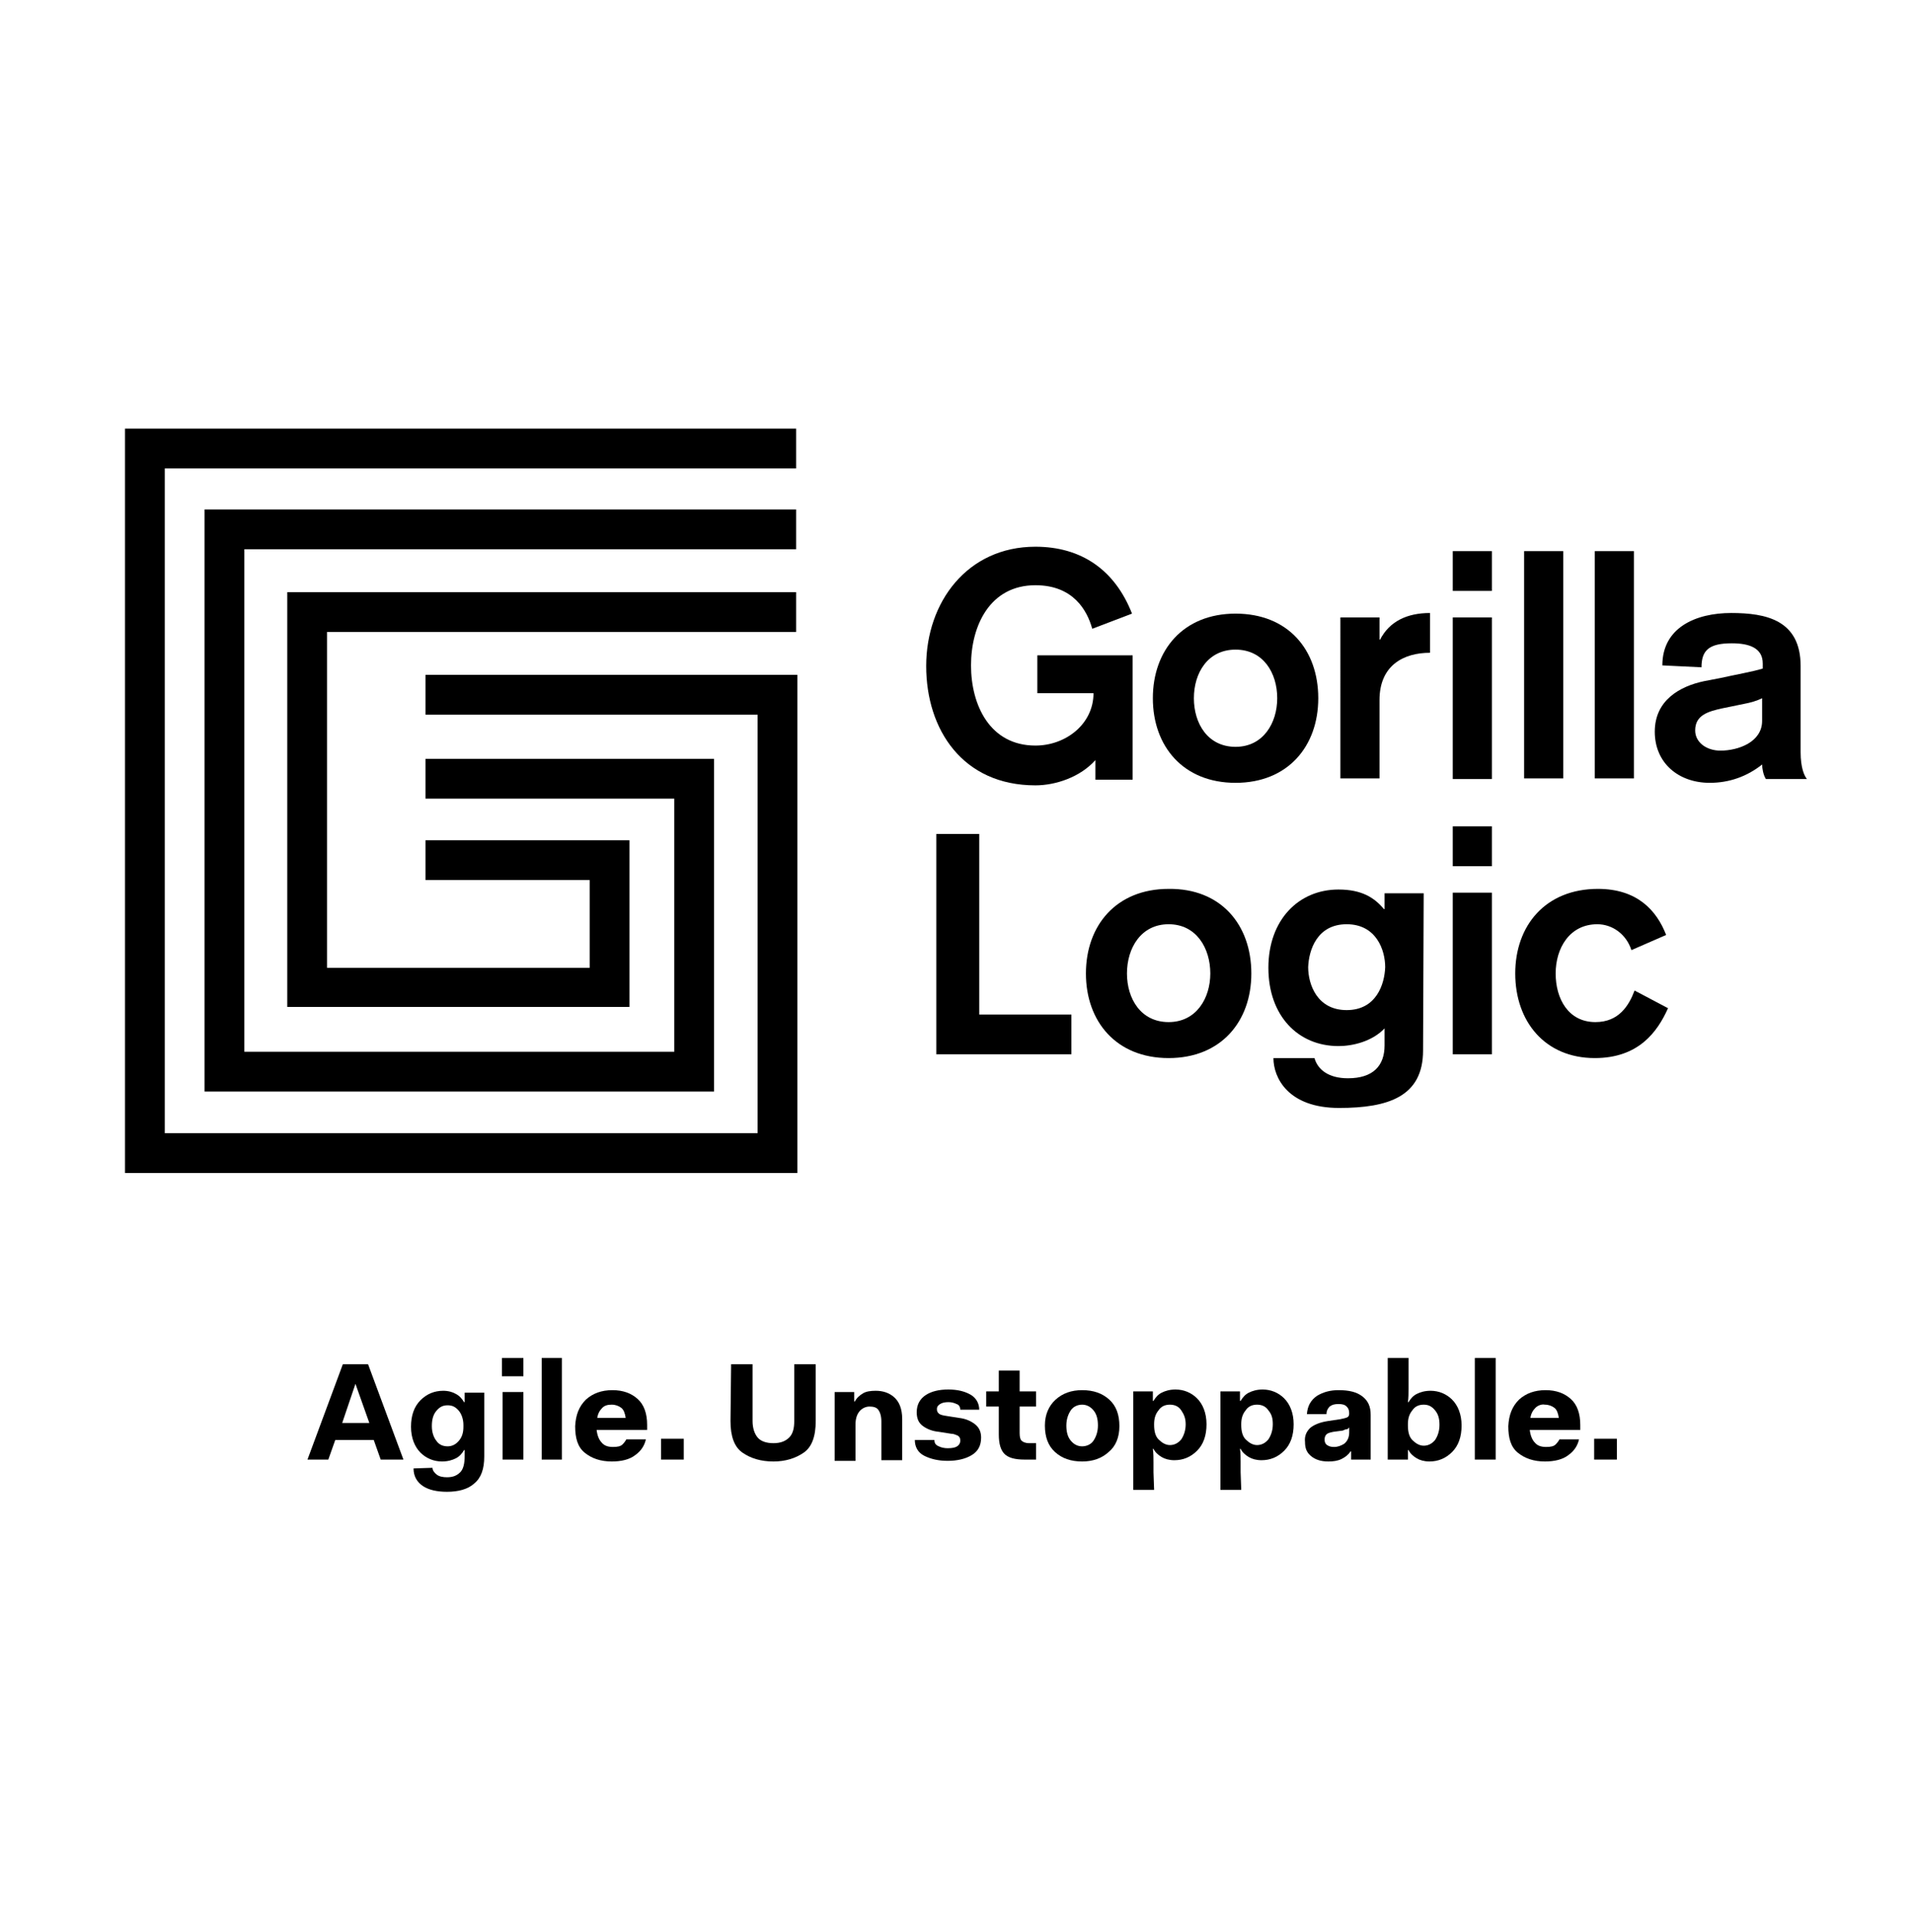 <svg xmlns="http://www.w3.org/2000/svg" xmlns:xlink="http://www.w3.org/1999/xlink" id="Layer_1" x="0" y="0" enable-background="new 0 0 303 306" version="1.1" viewBox="0 0 303 306" xml:space="preserve"><g><path d="M48.7,231.2l5.6-15.1h4l5.6,15.1h-3.6l-1.1-3.1h-6.1l-1.1,3.1H48.7z M56.3,219.2l-2.1,6.2h4.3L56.3,219.2L56.3,219.2z"/><path d="M68.5,232.5c0,0.4,0.3,0.8,0.7,1.1c0.4,0.3,1,0.4,1.6,0.4c1,0,1.6-0.3,2.1-0.8s0.7-1.4,0.7-2.6v-0.9h-0.1 c-0.3,0.5-0.7,1-1.3,1.3s-1.3,0.5-2.2,0.5c-1.3,0-2.5-0.5-3.4-1.4s-1.5-2.3-1.5-4.1c0-1.8,0.5-3.2,1.5-4.2c1-1,2.2-1.5,3.6-1.5 c0.8,0,1.5,0.2,2,0.5c0.6,0.3,1,0.8,1.3,1.3h0.1v-1.5h3.1v10.1c0,2-0.5,3.4-1.6,4.3c-1,0.9-2.5,1.3-4.3,1.3c-1.6,0-2.9-0.3-3.8-0.9 s-1.5-1.5-1.5-2.8L68.5,232.5L68.5,232.5z M69.1,228.2c0.4,0.6,1,0.9,1.8,0.9c0.7,0,1.3-0.3,1.8-0.9c0.5-0.6,0.7-1.3,0.7-2.2v-0.3 c0-0.9-0.3-1.7-0.7-2.2c-0.5-0.6-1-0.9-1.8-0.9c-0.8,0-1.3,0.3-1.8,0.9s-0.7,1.4-0.7,2.4S68.7,227.7,69.1,228.2z"/><path d="M79.5,218v-2.9h3.4v2.9H79.5z M79.6,231.2v-10.7h3.3v10.7H79.6z"/><path d="M85.8,231.2v-16.1H89v16.1H85.8z"/><path d="M92.8,221.7c1.1-1,2.5-1.5,4.2-1.5c1.7,0,3,0.5,4,1.4s1.5,2.3,1.5,4.1v0.8h-8c0.1,0.9,0.4,1.6,0.8,2c0.4,0.5,1,0.7,1.8,0.7 c0.7,0,1.2-0.1,1.5-0.4s0.5-0.6,0.6-0.8h3.1c-0.2,0.9-0.7,1.8-1.7,2.5c-0.9,0.7-2.2,1-3.7,1c-1.8,0-3.2-0.5-4.3-1.4 s-1.5-2.3-1.5-4.2C91.2,224.1,91.7,222.8,92.8,221.7z M95.4,223c-0.4,0.4-0.7,0.9-0.8,1.6h4.5c-0.1-0.7-0.3-1.3-0.7-1.6 s-0.9-0.5-1.5-0.5S95.8,222.6,95.4,223z"/><path d="M104.7,231.2v-3.3h3.6v3.3H104.7z"/><path d="M115.8,216.1h3.4v9c0,1.1,0.3,2,0.8,2.6s1.4,0.9,2.5,0.9c1.1,0,1.9-0.3,2.5-0.9s0.8-1.5,0.8-2.6v-9h3.4v9 c0,2.4-0.6,4.1-1.9,5s-2.9,1.4-4.8,1.4c-2,0-3.6-0.5-4.9-1.4s-1.9-2.6-1.9-5L115.8,216.1L115.8,216.1z"/><path d="M132.2,231.2v-10.7h3.1v1.5h0.1c0.3-0.6,0.8-1,1.3-1.3s1.2-0.4,2-0.4c1.1,0,2.1,0.3,2.9,1s1.3,1.8,1.3,3.5v6.5h-3.3v-6.1 c0-0.9-0.2-1.5-0.5-1.9s-0.8-0.5-1.4-0.5c-0.6,0-1.2,0.3-1.6,0.8c-0.4,0.5-0.6,1.2-0.6,2.1v5.7H132.2z"/><path d="M148,228.1c0,0.5,0.2,0.8,0.7,1c0.4,0.2,0.9,0.3,1.4,0.3c0.7,0,1.2-0.1,1.5-0.3s0.5-0.5,0.5-0.9s-0.1-0.6-0.4-0.8 c-0.3-0.1-0.6-0.3-1.1-0.3l-1.9-0.3c-1-0.1-1.8-0.4-2.5-0.9s-1-1.2-1-2.2c0-1.2,0.5-2.1,1.4-2.7s2.1-0.9,3.6-0.9s2.6,0.3,3.5,0.8 s1.4,1.4,1.4,2.4h-3c0-0.4-0.2-0.8-0.6-0.9c-0.4-0.2-0.8-0.3-1.3-0.3c-0.5,0-1,0.1-1.3,0.3s-0.5,0.4-0.5,0.8s0.1,0.5,0.3,0.7 s0.6,0.3,1.3,0.4l1.9,0.3c0.9,0.1,1.7,0.4,2.4,0.9s1.1,1.2,1.1,2.2c0,1.3-0.5,2.2-1.5,2.8s-2.3,0.9-3.8,0.9c-1.5,0-2.7-0.3-3.7-0.8 c-1-0.5-1.5-1.4-1.5-2.5L148,228.1L148,228.1z"/><path d="M158.2,222.8h-2v-2.4h2v-3.3h3.3v3.3h2.6v2.4h-2.6v4.2c0,0.6,0.1,1,0.3,1.2s0.6,0.4,1.2,0.4h1.1v2.6h-1.8 c-1.6,0-2.6-0.3-3.2-0.9c-0.6-0.6-0.9-1.6-0.9-3.1L158.2,222.8L158.2,222.8z"/><path d="M167.2,221.7c1.1-1,2.5-1.5,4.2-1.5c1.8,0,3.2,0.5,4.3,1.5c1.1,1,1.6,2.4,1.6,4.2c0,1.8-0.6,3.2-1.7,4.1 c-1.1,1-2.5,1.5-4.2,1.5c-1.8,0-3.2-0.5-4.3-1.5s-1.6-2.4-1.6-4.2C165.5,224.1,166.1,222.7,167.2,221.7z M169.6,228.2 c0.5,0.6,1.1,0.9,1.8,0.9s1.4-0.3,1.8-0.9s0.7-1.4,0.7-2.4c0-1-0.2-1.8-0.7-2.4c-0.5-0.6-1.1-0.9-1.8-0.9s-1.4,0.3-1.8,0.9 s-0.7,1.4-0.7,2.4C168.9,226.8,169.1,227.6,169.6,228.2z"/><path d="M182.8,236h-3.3v-15.6h3.1v1.5h0.1c0.3-0.5,0.7-1,1.3-1.3c0.6-0.3,1.3-0.5,2.2-0.5c1.3,0,2.5,0.5,3.4,1.4s1.5,2.3,1.5,4.1 s-0.5,3.2-1.5,4.2c-1,1-2.2,1.5-3.6,1.5c-0.8,0-1.5-0.2-2-0.5s-1-0.7-1.3-1.3h-0.1c0.1,0.7,0.1,1.4,0.1,2.1c0,0.7,0,1.2,0,1.6 L182.8,236L182.8,236z M187.1,223.4c-0.4-0.6-1-0.9-1.8-0.9s-1.4,0.3-1.8,0.9c-0.5,0.6-0.7,1.3-0.7,2.2v0.1c0,1,0.2,1.8,0.7,2.3 s1.1,0.9,1.8,0.9s1.3-0.3,1.8-0.9c0.4-0.6,0.7-1.4,0.7-2.4S187.5,224,187.1,223.4z"/><path d="M196.6,236h-3.3v-15.6h3.1v1.5h0.1c0.3-0.5,0.7-1,1.3-1.3c0.6-0.3,1.3-0.5,2.2-0.5c1.3,0,2.5,0.5,3.4,1.4s1.5,2.3,1.5,4.1 s-0.5,3.2-1.5,4.2c-1,1-2.2,1.5-3.6,1.5c-0.8,0-1.5-0.2-2-0.5s-1-0.7-1.3-1.3h-0.1c0.1,0.7,0.1,1.4,0.1,2.1c0,0.7,0,1.2,0,1.6 L196.6,236L196.6,236z M200.9,223.4c-0.4-0.6-1-0.9-1.8-0.9s-1.4,0.3-1.8,0.9c-0.5,0.6-0.7,1.3-0.7,2.2v0.1c0,1,0.2,1.8,0.7,2.3 s1.1,0.9,1.8,0.9s1.3-0.3,1.8-0.9c0.4-0.6,0.7-1.4,0.7-2.4S201.4,224,200.9,223.4z"/><path d="M207.5,226.2c0.6-0.5,1.5-0.9,2.8-1.1l2-0.3c0.5-0.1,0.9-0.2,1.1-0.3c0.2-0.1,0.3-0.3,0.3-0.6c0-0.5-0.1-0.8-0.4-1.1 s-0.7-0.4-1.3-0.4c-0.6,0-1,0.1-1.4,0.4c-0.3,0.3-0.5,0.7-0.5,1.2H207c0.1-1.3,0.6-2.2,1.6-2.9c1-0.6,2.1-0.9,3.4-0.9 c1.7,0,2.9,0.3,3.8,1s1.3,1.6,1.3,2.9v7.1h-3.1v-1.3h-0.1c-0.3,0.5-0.8,0.9-1.4,1.2c-0.6,0.3-1.3,0.4-2.1,0.4 c-1.2,0-2.1-0.3-2.8-0.9s-0.9-1.3-0.9-2.2C206.6,227.5,206.9,226.8,207.5,226.2z M213.7,226.1c-0.1,0.1-0.2,0.3-0.4,0.3 s-0.4,0.1-0.6,0.2l-1.5,0.2c-0.5,0.1-0.9,0.2-1.1,0.4c-0.2,0.2-0.3,0.5-0.3,0.8c0,0.4,0.1,0.7,0.4,0.9c0.3,0.2,0.6,0.3,1.1,0.3 c0.6,0,1.1-0.2,1.6-0.5c0.5-0.4,0.8-1,0.8-1.8L213.7,226.1L213.7,226.1z"/><path d="M219.8,231.2v-16.1h3.3v3.3c0,0.4,0,0.9,0,1.6c0,0.7,0,1.4-0.1,2.1h0.1c0.3-0.5,0.7-1,1.3-1.3c0.6-0.3,1.3-0.5,2.2-0.5 c1.3,0,2.5,0.5,3.4,1.4s1.5,2.3,1.5,4.1s-0.5,3.2-1.5,4.2c-1,1-2.2,1.5-3.6,1.5c-0.8,0-1.5-0.2-2-0.5s-1-0.7-1.3-1.3h-0.1v1.5 L219.8,231.2L219.8,231.2z M223,225.8c0,1,0.2,1.8,0.7,2.3s1.1,0.9,1.8,0.9s1.3-0.3,1.8-0.9c0.4-0.6,0.7-1.4,0.7-2.4 s-0.2-1.7-0.7-2.3s-1-0.9-1.8-0.9s-1.4,0.3-1.8,0.9c-0.5,0.6-0.7,1.3-0.7,2.2V225.8z"/><path d="M233.6,231.2v-16.1h3.3v16.1H233.6z"/><path d="M240.6,221.7c1.1-1,2.5-1.5,4.2-1.5c1.7,0,3,0.5,4,1.4s1.5,2.3,1.5,4.1v0.8h-8c0.1,0.9,0.4,1.6,0.8,2 c0.4,0.5,1,0.7,1.8,0.7c0.7,0,1.2-0.1,1.5-0.4s0.5-0.6,0.6-0.8h3.1c-0.2,0.9-0.7,1.8-1.7,2.5c-0.9,0.7-2.2,1-3.7,1 c-1.8,0-3.2-0.5-4.3-1.4s-1.5-2.3-1.5-4.2C239,224.1,239.5,222.8,240.6,221.7z M243.2,223c-0.4,0.4-0.7,0.9-0.8,1.6h4.5 c-0.1-0.7-0.3-1.3-0.7-1.6s-0.9-0.5-1.5-0.5C244.2,222.4,243.6,222.6,243.2,223z"/><path d="M252.5,231.2v-3.3h3.6v3.3H252.5z"/></g><g><g><polygon points="99.7 159.5 45.5 159.5 45.5 93.8 126.1 93.8 126.1 100.1 51.8 100.1 51.8 153.3 93.4 153.3 93.4 139.4 67.4 139.4 67.4 133.1 99.7 133.1"/><polygon points="126.3 185.8 19.8 185.8 19.8 67.9 126.1 67.9 126.1 74.2 26.1 74.2 26.1 179.5 120 179.5 120 113.2 67.4 113.2 67.4 106.9 126.3 106.9"/><polygon points="113.1 172.9 32.4 172.9 32.4 80.7 126.1 80.7 126.1 87 38.7 87 38.7 166.6 106.8 166.6 106.8 126.5 67.4 126.5 67.4 120.2 113.1 120.2"/></g><path d="M173,99.6c-0.8-2.9-3-6.9-9-6.9c-7.2,0-10.2,6.4-10.2,12.7c0,6.3,3,12.7,10.2,12.7c4.8,0,9.2-3.4,9.2-8.3h-8.9v-6h15.1 v19.7h-5.9v-3.1c-2.4,2.7-6.3,4-9.5,4c-11.5,0-17.3-8.8-17.3-18.9s6.5-18.9,17.3-18.9c7.3,0,12.6,3.7,15.3,10.6L173,99.6z"/><path d="M208.8,110.6c0,7.6-4.8,13.4-13.1,13.4s-13.1-5.8-13.1-13.4s4.8-13.4,13.1-13.4C204,97.2,208.8,102.9,208.8,110.6z M189.1,110.6c0,4,2.2,7.7,6.6,7.7s6.6-3.8,6.6-7.7c0-4-2.2-7.7-6.6-7.7S189.1,106.6,189.1,110.6z"/><path d="M212.3,97.8h6.2v3.5h0.1c1.5-2.9,4.3-4.2,7.9-4.2v6.3c-4.2,0-8,2-8,7.5v12.4h-6.2V97.8z"/><path d="M230.1,87.3h6.2v6.3h-6.2V87.3z M230.1,97.8h6.2v25.6h-6.2V97.8z"/><path d="M241.4,87.3h6.2v36h-6.2V87.3z"/><path d="M252.6,87.3h6.2v36h-6.2V87.3z"/><path d="M285.2,119.1c0,2.6,0.6,3.8,1,4.3h-6.5c-0.4-0.6-0.6-1.7-0.6-2.3c-2.4,1.9-5.2,2.9-8.3,2.9c-4.9,0-8.7-3.1-8.7-8.1 c0-5,4-7.2,7.8-8l2.6-0.5c2.2-0.5,5.1-1,6.7-1.5v-0.8c0-2.5-2.2-3.2-4.9-3.2c-3.6,0-4.8,1.1-4.8,3.8l-6.2-0.3c0-6,5.3-8.3,10.9-8.3 c5.5,0,11,1.1,11,8.4L285.2,119.1L285.2,119.1z M279.1,110.6c-0.8,0.4-1.8,0.7-2.9,0.9l-3.4,0.7c-2.3,0.5-4.3,1.1-4.3,3.5 c0,1.9,1.8,3.2,4,3.2c2.9,0,6.6-1.4,6.6-4.7V110.6z"/><path d="M148.3,132.1h6.8v28.6h14.6v6.3h-21.4V132.1z"/><path d="M198.2,154.2c0,7.6-4.8,13.4-13.1,13.4s-13.1-5.8-13.1-13.4s4.8-13.4,13.1-13.4C193.4,140.7,198.2,146.5,198.2,154.2z M178.5,154.2c0,4,2.2,7.7,6.6,7.7s6.6-3.8,6.6-7.7c0-4-2.2-7.8-6.6-7.8S178.5,150.2,178.5,154.2z"/><path d="M225.4,166.4c0,7.3-5.5,9.1-13.3,9.1c-8.1,0-10.4-4.8-10.4-7.9h6.5c0.5,1.8,2.2,3.2,5.3,3.2c4,0,5.8-2,5.8-5.2v-2.7 c-2,2.1-5.1,2.8-7.3,2.8c-6.4,0-11.1-4.8-11.1-12.4s4.8-12.4,11.1-12.4c3.7,0,5.7,1.3,7.2,3.1h0.1v-2.5h6.2L225.4,166.4 L225.4,166.4z M213.3,146.4c-4.7,0-6,4.1-6.1,6.8c0,2.7,1.4,6.8,6.1,6.8c4.7,0,6-4.1,6.1-6.8C219.4,150.5,218,146.4,213.3,146.4z"/><path d="M230.1,130.9h6.2v6.3h-6.2V130.9z M230.1,141.4h6.2V167h-6.2V141.4z"/><path d="M258.4,150.5c-0.8-2.5-3-4.1-5.4-4.1c-4.4,0-6.6,3.8-6.6,7.8s2,7.7,6.3,7.7c3.7,0,5.3-2.6,6.2-5l5.3,2.8 c-1.7,3.8-4.7,7.9-11.6,7.9c-7.9,0-12.6-5.8-12.6-13.4s4.8-13.4,13.1-13.4c6.2,0,9.3,3.4,10.8,7.3L258.4,150.5z"/></g></svg>
